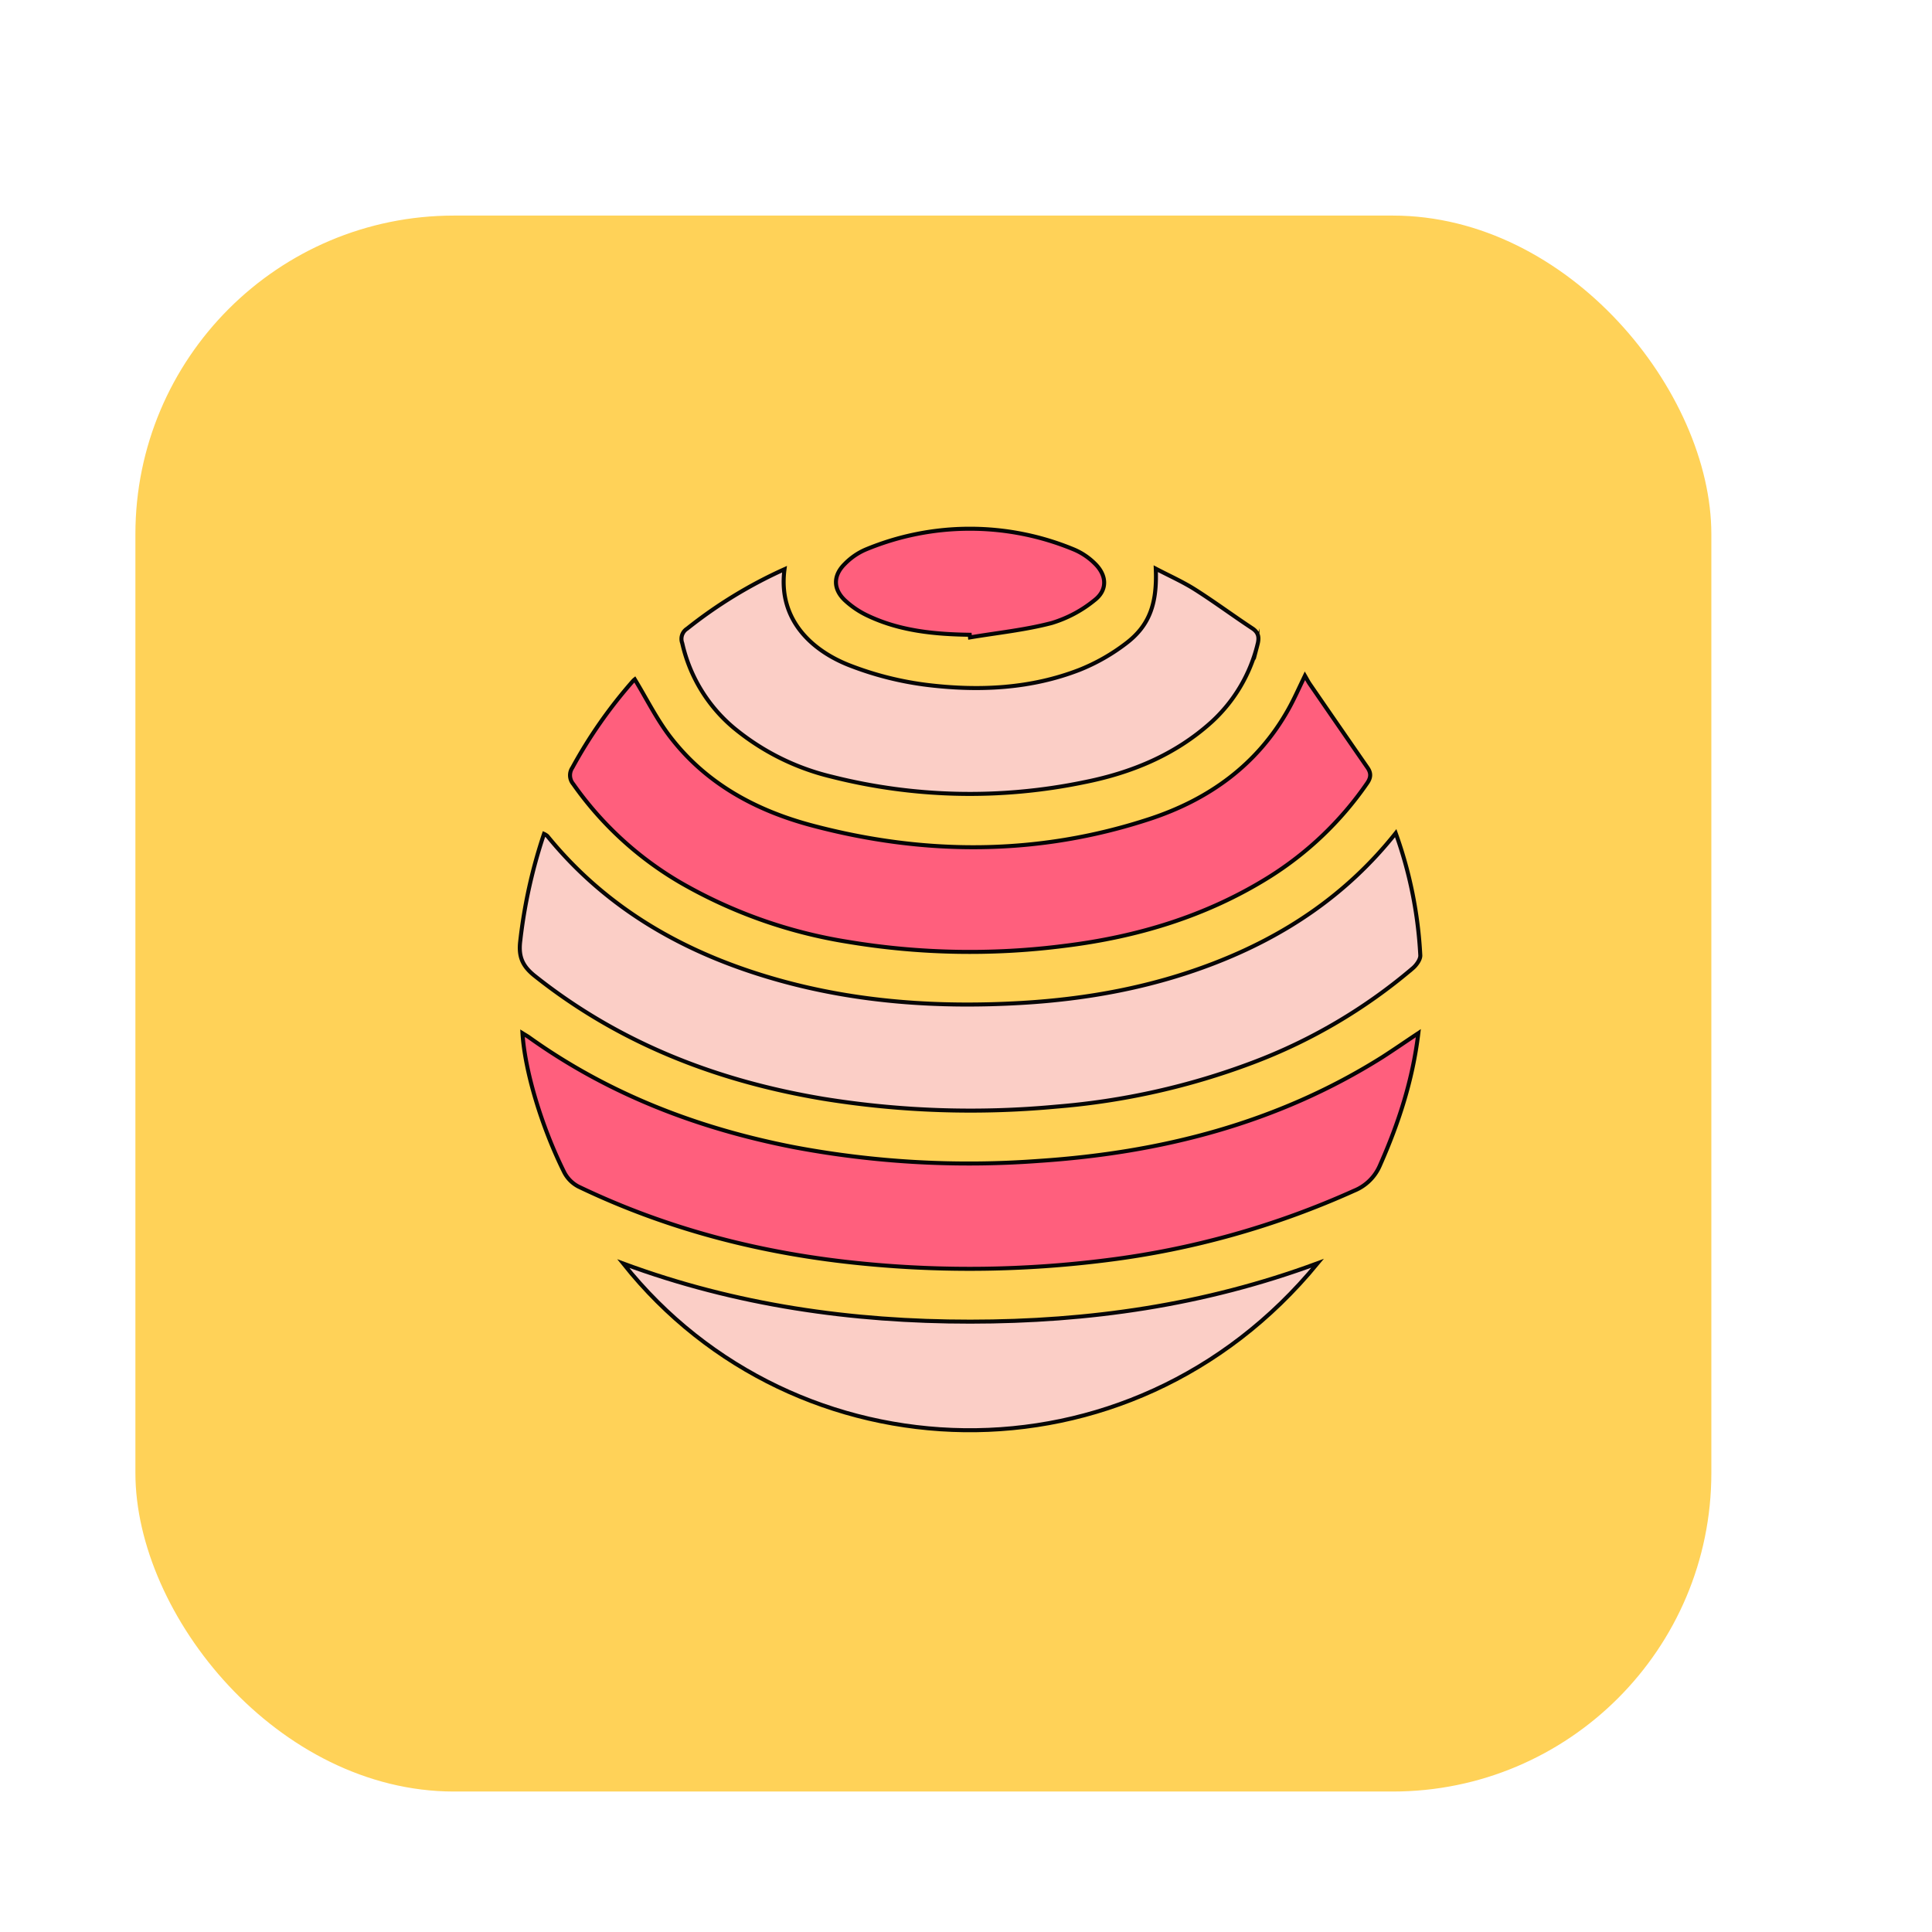 <svg id="Calque_1" data-name="Calque 1" xmlns="http://www.w3.org/2000/svg" viewBox="0 0 480 480"><defs><style>.cls-1{fill:#ffd258;}.cls-2{fill:#fbcec6;stroke:#070707;}.cls-2,.cls-3{stroke-miterlimit:10;}.cls-3{fill:#ff5f7d;stroke:#050505;}</style></defs><title>Beautéé</title><rect class="cls-1" x="33.64" y="53.56" width="391.54" height="391.54" rx="79.16" ry="79.16"/><g id="A0HqIW.tif"><path class="cls-2" d="M346.76,207a105.61,105.61,0,0,1,6.11,30.35c.05,1-.94,2.4-1.83,3.17A134.42,134.42,0,0,1,311.22,264a178.71,178.71,0,0,1-48.81,10.94A229.17,229.17,0,0,1,204.62,273c-26.38-4.4-50.65-13.74-71.79-30.56-3-2.4-4.05-4.72-3.58-8.61a129.22,129.22,0,0,1,5.91-26.65,3.53,3.53,0,0,1,.82.52c15,18.45,34.77,29.43,57.33,35.77,19.77,5.56,40,6.89,60.39,5.71,16.4-.95,32.39-3.88,47.75-9.79C319.17,232.58,334.54,222.36,346.76,207Z"/><path class="cls-3" d="M352.38,256.69c-1.4,11.68-4.9,22.36-9.5,32.76a11.75,11.75,0,0,1-6.43,6.37A213.76,213.76,0,0,1,275,313.08a271,271,0,0,1-60.58.86c-24.62-2.38-48.32-8.39-70.69-19.13a8.26,8.26,0,0,1-3.52-3.5c-5.72-11.48-9.83-25.38-10.4-34.61.64.4,1.21.71,1.73,1.09,19.79,14.12,41.92,22.58,65.65,27.21a234.51,234.51,0,0,0,60.7,3.44c30.47-2,59.44-9.35,85.59-25.82C346.36,260.77,349.21,258.79,352.38,256.69Z"/><path class="cls-3" d="M157.71,168.78c2.95,4.85,5.46,9.95,8.86,14.36,8.94,11.62,21.32,18.26,35.17,21.94,28.07,7.45,56.19,7.49,83.91-1.62,14.65-4.82,26.73-13.42,34.45-27.23,1.38-2.46,2.5-5,4.11-8.34.48.82.81,1.49,1.23,2.09q7.14,10.38,14.3,20.72c1,1.43.85,2.6-.16,4A83.13,83.13,0,0,1,315.14,218c-15.55,9.66-32.64,14.78-50.69,17a184.44,184.44,0,0,1-53.75-1,121.43,121.43,0,0,1-41.42-14.6,84.66,84.66,0,0,1-26.86-24.61,3.37,3.37,0,0,1-.22-4.06,118.05,118.05,0,0,1,15-21.46A3.76,3.76,0,0,1,157.71,168.78Z"/><path class="cls-2" d="M194.91,141.42c-1.71,12.84,7.18,20.38,16.17,23.89a80.51,80.51,0,0,0,19.75,4.92c12.66,1.48,25.34.87,37.4-3.82a48.69,48.69,0,0,0,11.42-6.48c5.9-4.43,7.86-9.85,7.5-18.64,3.38,1.77,6.72,3.25,9.76,5.18,4.84,3.07,9.45,6.5,14.25,9.66,1.67,1.11,1.68,2.43,1.25,4.07a38.53,38.53,0,0,1-11.47,19.24c-9.05,8.15-19.94,12.6-31.69,14.92a139.92,139.92,0,0,1-62.64-1.4,59.9,59.9,0,0,1-24.36-12.17,38.42,38.42,0,0,1-12.75-21,3,3,0,0,1,1.21-3.6A113.46,113.46,0,0,1,194.91,141.42Z"/><path class="cls-2" d="M327.36,313.85c-46.72,56.91-129.86,53.68-172.51.08,28,10.35,56.8,14.44,86.2,14.43S299.11,324.3,327.36,313.85Z"/><path class="cls-3" d="M240.93,157.71c-8.71-.13-17.31-.94-25.31-4.73a22.12,22.12,0,0,1-5.74-3.87c-2.93-2.8-2.9-6.14,0-9a16.25,16.25,0,0,1,5.08-3.53,67.38,67.38,0,0,1,52,0A16.36,16.36,0,0,1,272,140c3,2.92,3.22,6.57-.06,9.11a31,31,0,0,1-10.63,5.67c-6.63,1.74-13.52,2.44-20.31,3.58Z"/></g></svg>